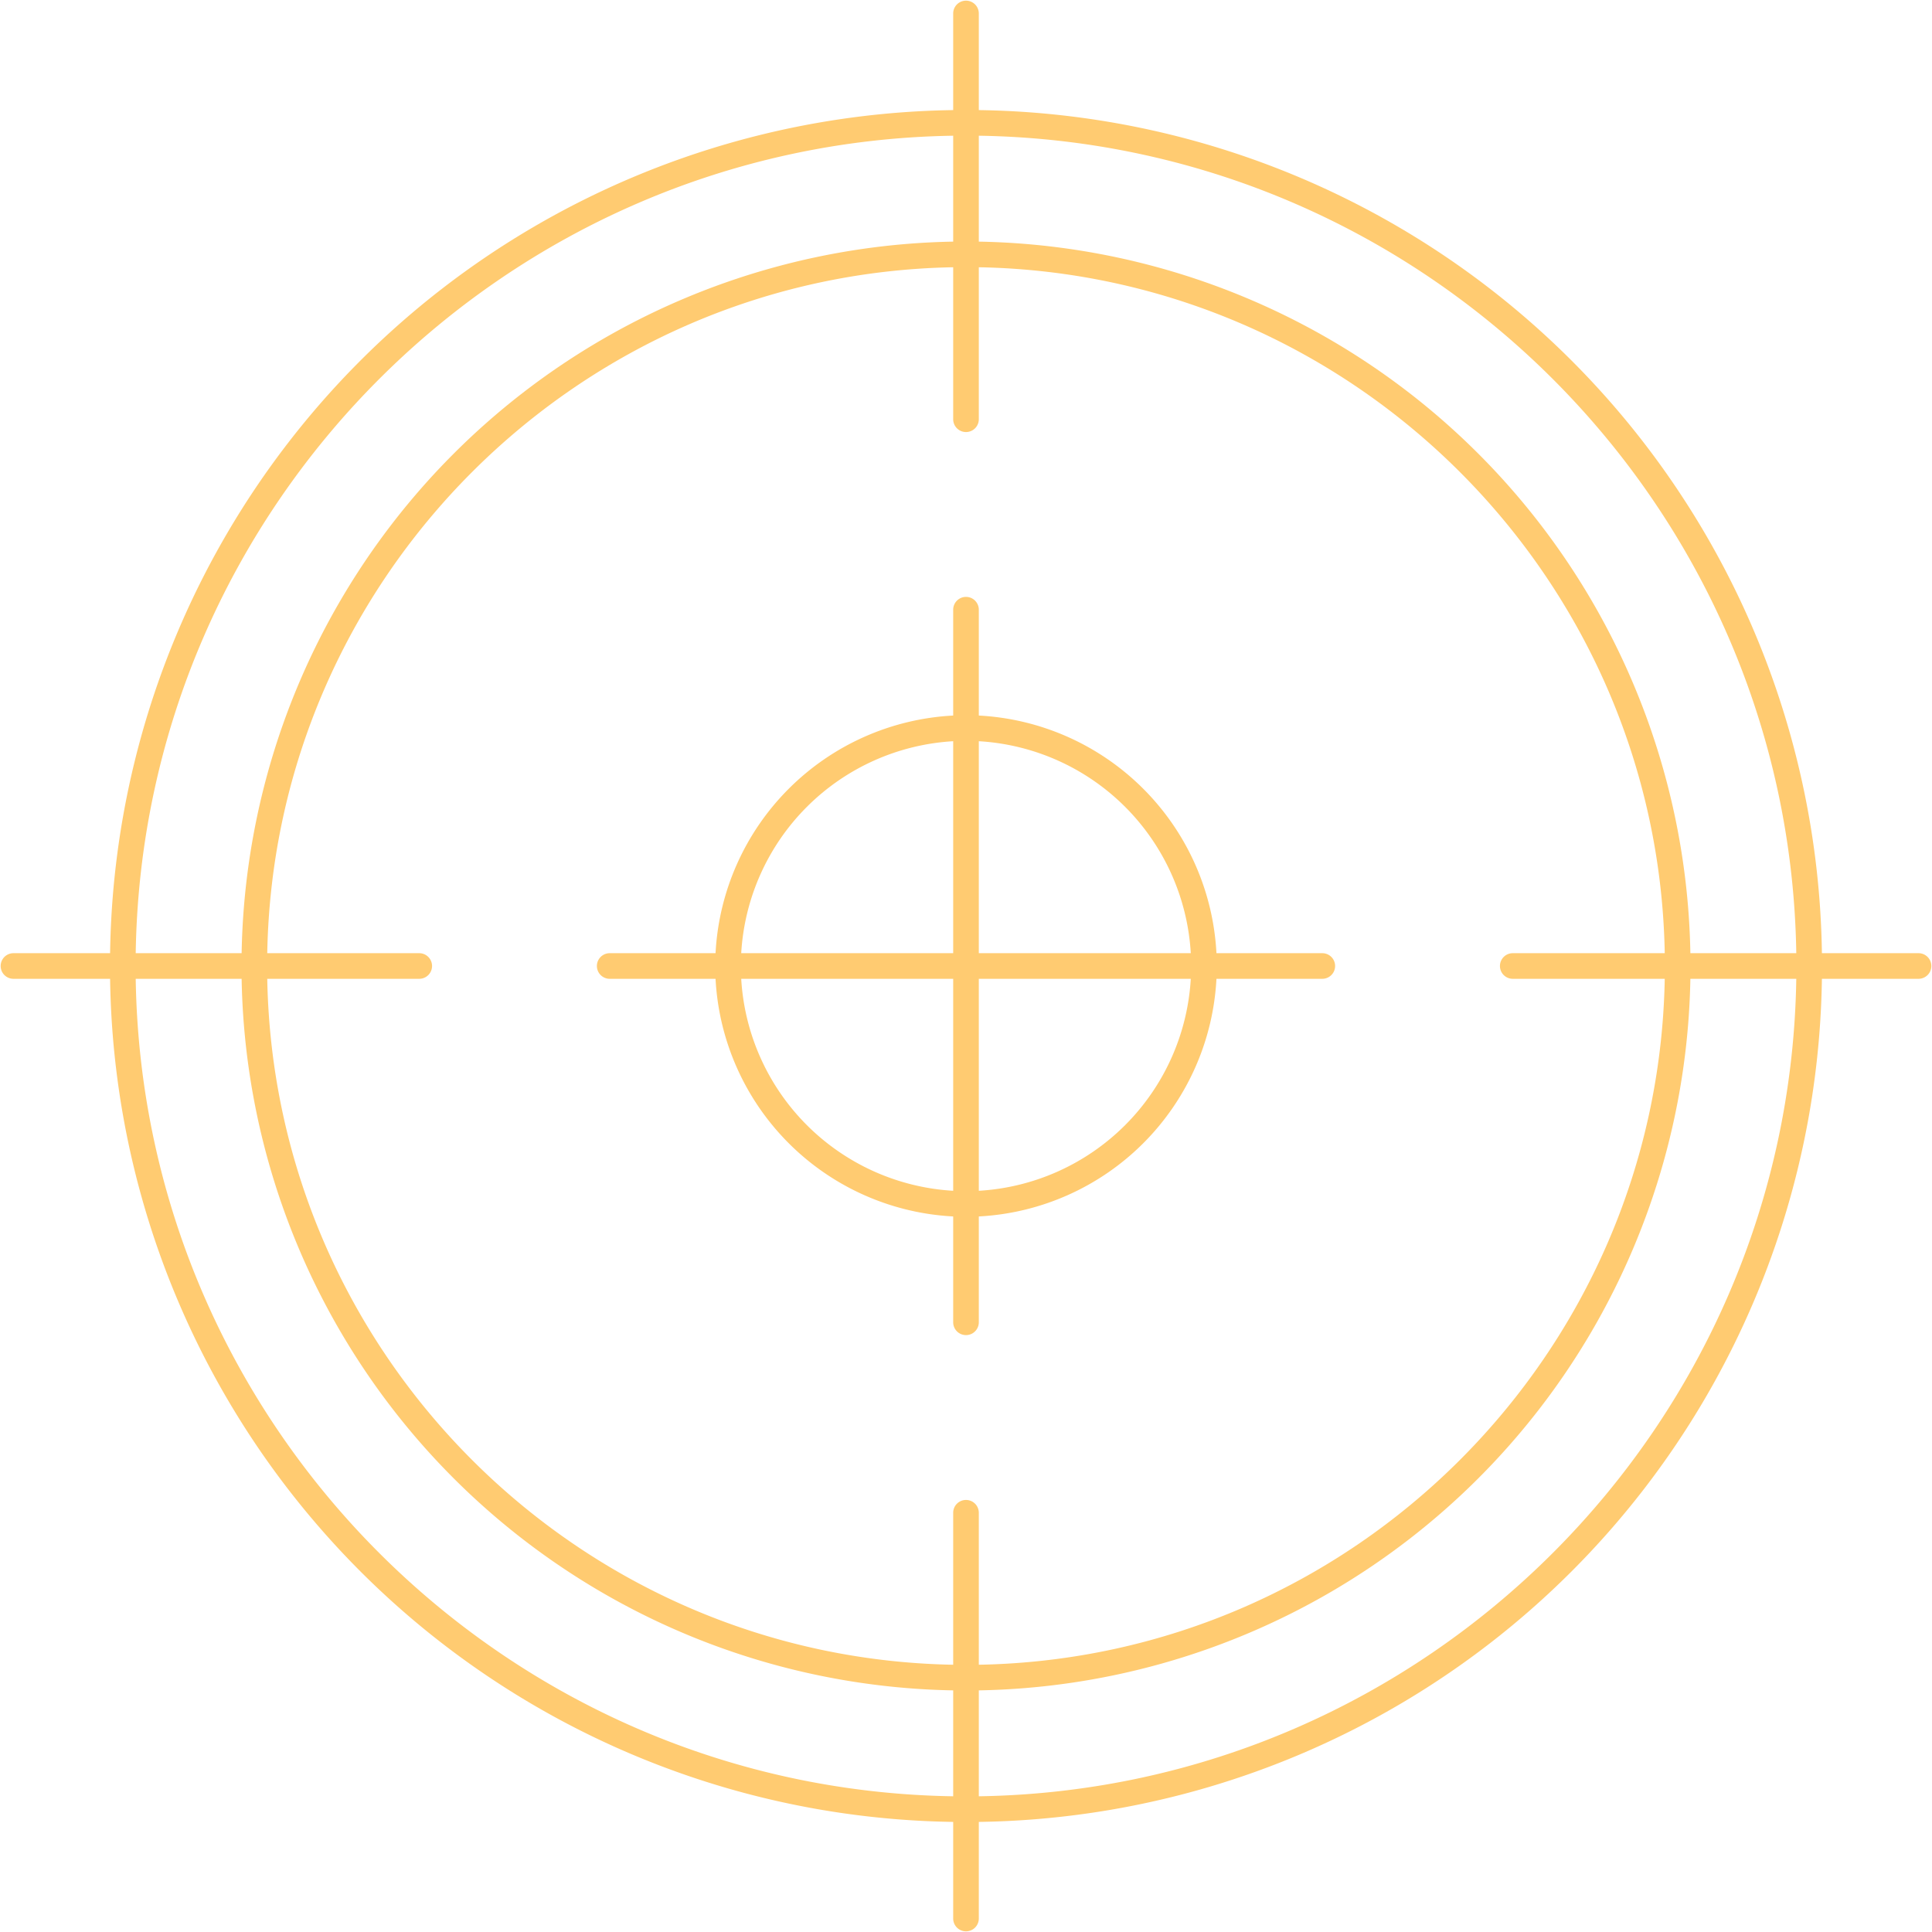 <?xml version="1.0" encoding="UTF-8" standalone="no"?>
<svg
   data-name="Layer 4"
   height="905"
   preserveAspectRatio="xMidYMid meet"
   version="1.0"
   viewBox="47.6 47.6 904.8 904.8"
   width="905"
   zoomAndPan="magnify"
   id="svg2"
   sodipodi:docname="s-1 (3).svg"
   inkscape:version="1.4 (e7c3feb1, 2024-10-09)"
   xmlns:inkscape="http://www.inkscape.org/namespaces/inkscape"
   xmlns:sodipodi="http://sodipodi.sourceforge.net/DTD/sodipodi-0.dtd"
   xmlns="http://www.w3.org/2000/svg"
   xmlns:svg="http://www.w3.org/2000/svg">
  <defs
     id="defs2" />
  <sodipodi:namedview
     id="namedview2"
     pagecolor="#ffffff"
     bordercolor="#000000"
     borderopacity="0.25"
     inkscape:showpageshadow="2"
     inkscape:pageopacity="0.0"
     inkscape:pagecheckerboard="0"
     inkscape:deskcolor="#d1d1d1"
     inkscape:zoom="0.47946001"
     inkscape:cx="545.40524"
     inkscape:cy="419.22162"
     inkscape:window-width="1680"
     inkscape:window-height="997"
     inkscape:window-x="0"
     inkscape:window-y="25"
     inkscape:window-maximized="1"
     inkscape:current-layer="svg2" />
  <g
     id="change1_1"
     style="fill:#ffcb71;fill-opacity:1">
    <path
       d="M666.86,494H617.29A117.59,117.59,0,0,0,506,382.71V333.14a6,6,0,0,0-12,0v49.57A117.59,117.59,0,0,0,382.71,494H333.14a6,6,0,0,0,0,12h49.57A117.59,117.59,0,0,0,494,617.29v49.57a6,6,0,1,0,12,0V617.29A117.59,117.59,0,0,0,617.29,506h49.57a6,6,0,1,0,0-12Zm-61.59,0H506V394.73A105.58,105.58,0,0,1,605.27,494ZM494,394.73V494H394.73A105.58,105.58,0,0,1,494,394.73ZM394.73,506H494v99.27A105.58,105.58,0,0,1,394.73,506ZM506,605.27V506h99.27A105.58,105.58,0,0,1,506,605.27Z"
       id="path1"
       style="fill:#ffcb71;fill-opacity:1" />
  </g>
  <g
     id="change1_2"
     style="fill:#ffcb71;fill-opacity:1">
    <path
       d="M946.09,494H900.84A400.52,400.52,0,0,0,506,99.16V53.91a6,6,0,1,0-12,0V99.16A400.54,400.54,0,0,0,99.16,494H53.91a6,6,0,1,0,0,12H99.16A400.54,400.54,0,0,0,494,900.84v45.25a6,6,0,1,0,12,0V900.84A400.54,400.54,0,0,0,900.84,506h45.25a6,6,0,1,0,0-12Zm-57.25,0h-49.6A339.24,339.24,0,0,0,506,160.76v-49.6C715.68,114.35,885.65,284.32,888.84,494ZM756.06,506h71.18C824.06,681.72,681.72,824.06,506,827.24V756.06a6,6,0,0,0-12,0v71.18C318.28,824.06,175.94,681.72,172.76,506h71.18a6,6,0,1,0,0-12H172.76C175.94,318.28,318.28,175.94,494,172.76v71.18a6,6,0,1,0,12,0V172.76C681.72,175.94,824.06,318.28,827.24,494H756.06a6,6,0,0,0,0,12ZM494,111.16v49.6A339.24,339.24,0,0,0,160.76,494h-49.6C114.35,284.32,284.32,114.35,494,111.16ZM111.16,506h49.6A339.24,339.24,0,0,0,494,839.24v49.6C284.32,885.65,114.35,715.68,111.16,506ZM506,888.84v-49.6A339.24,339.24,0,0,0,839.24,506h49.6C885.65,715.68,715.68,885.65,506,888.84Z"
       id="path2"
       style="fill:#ffcb71;fill-opacity:1" />
  </g>
</svg>
